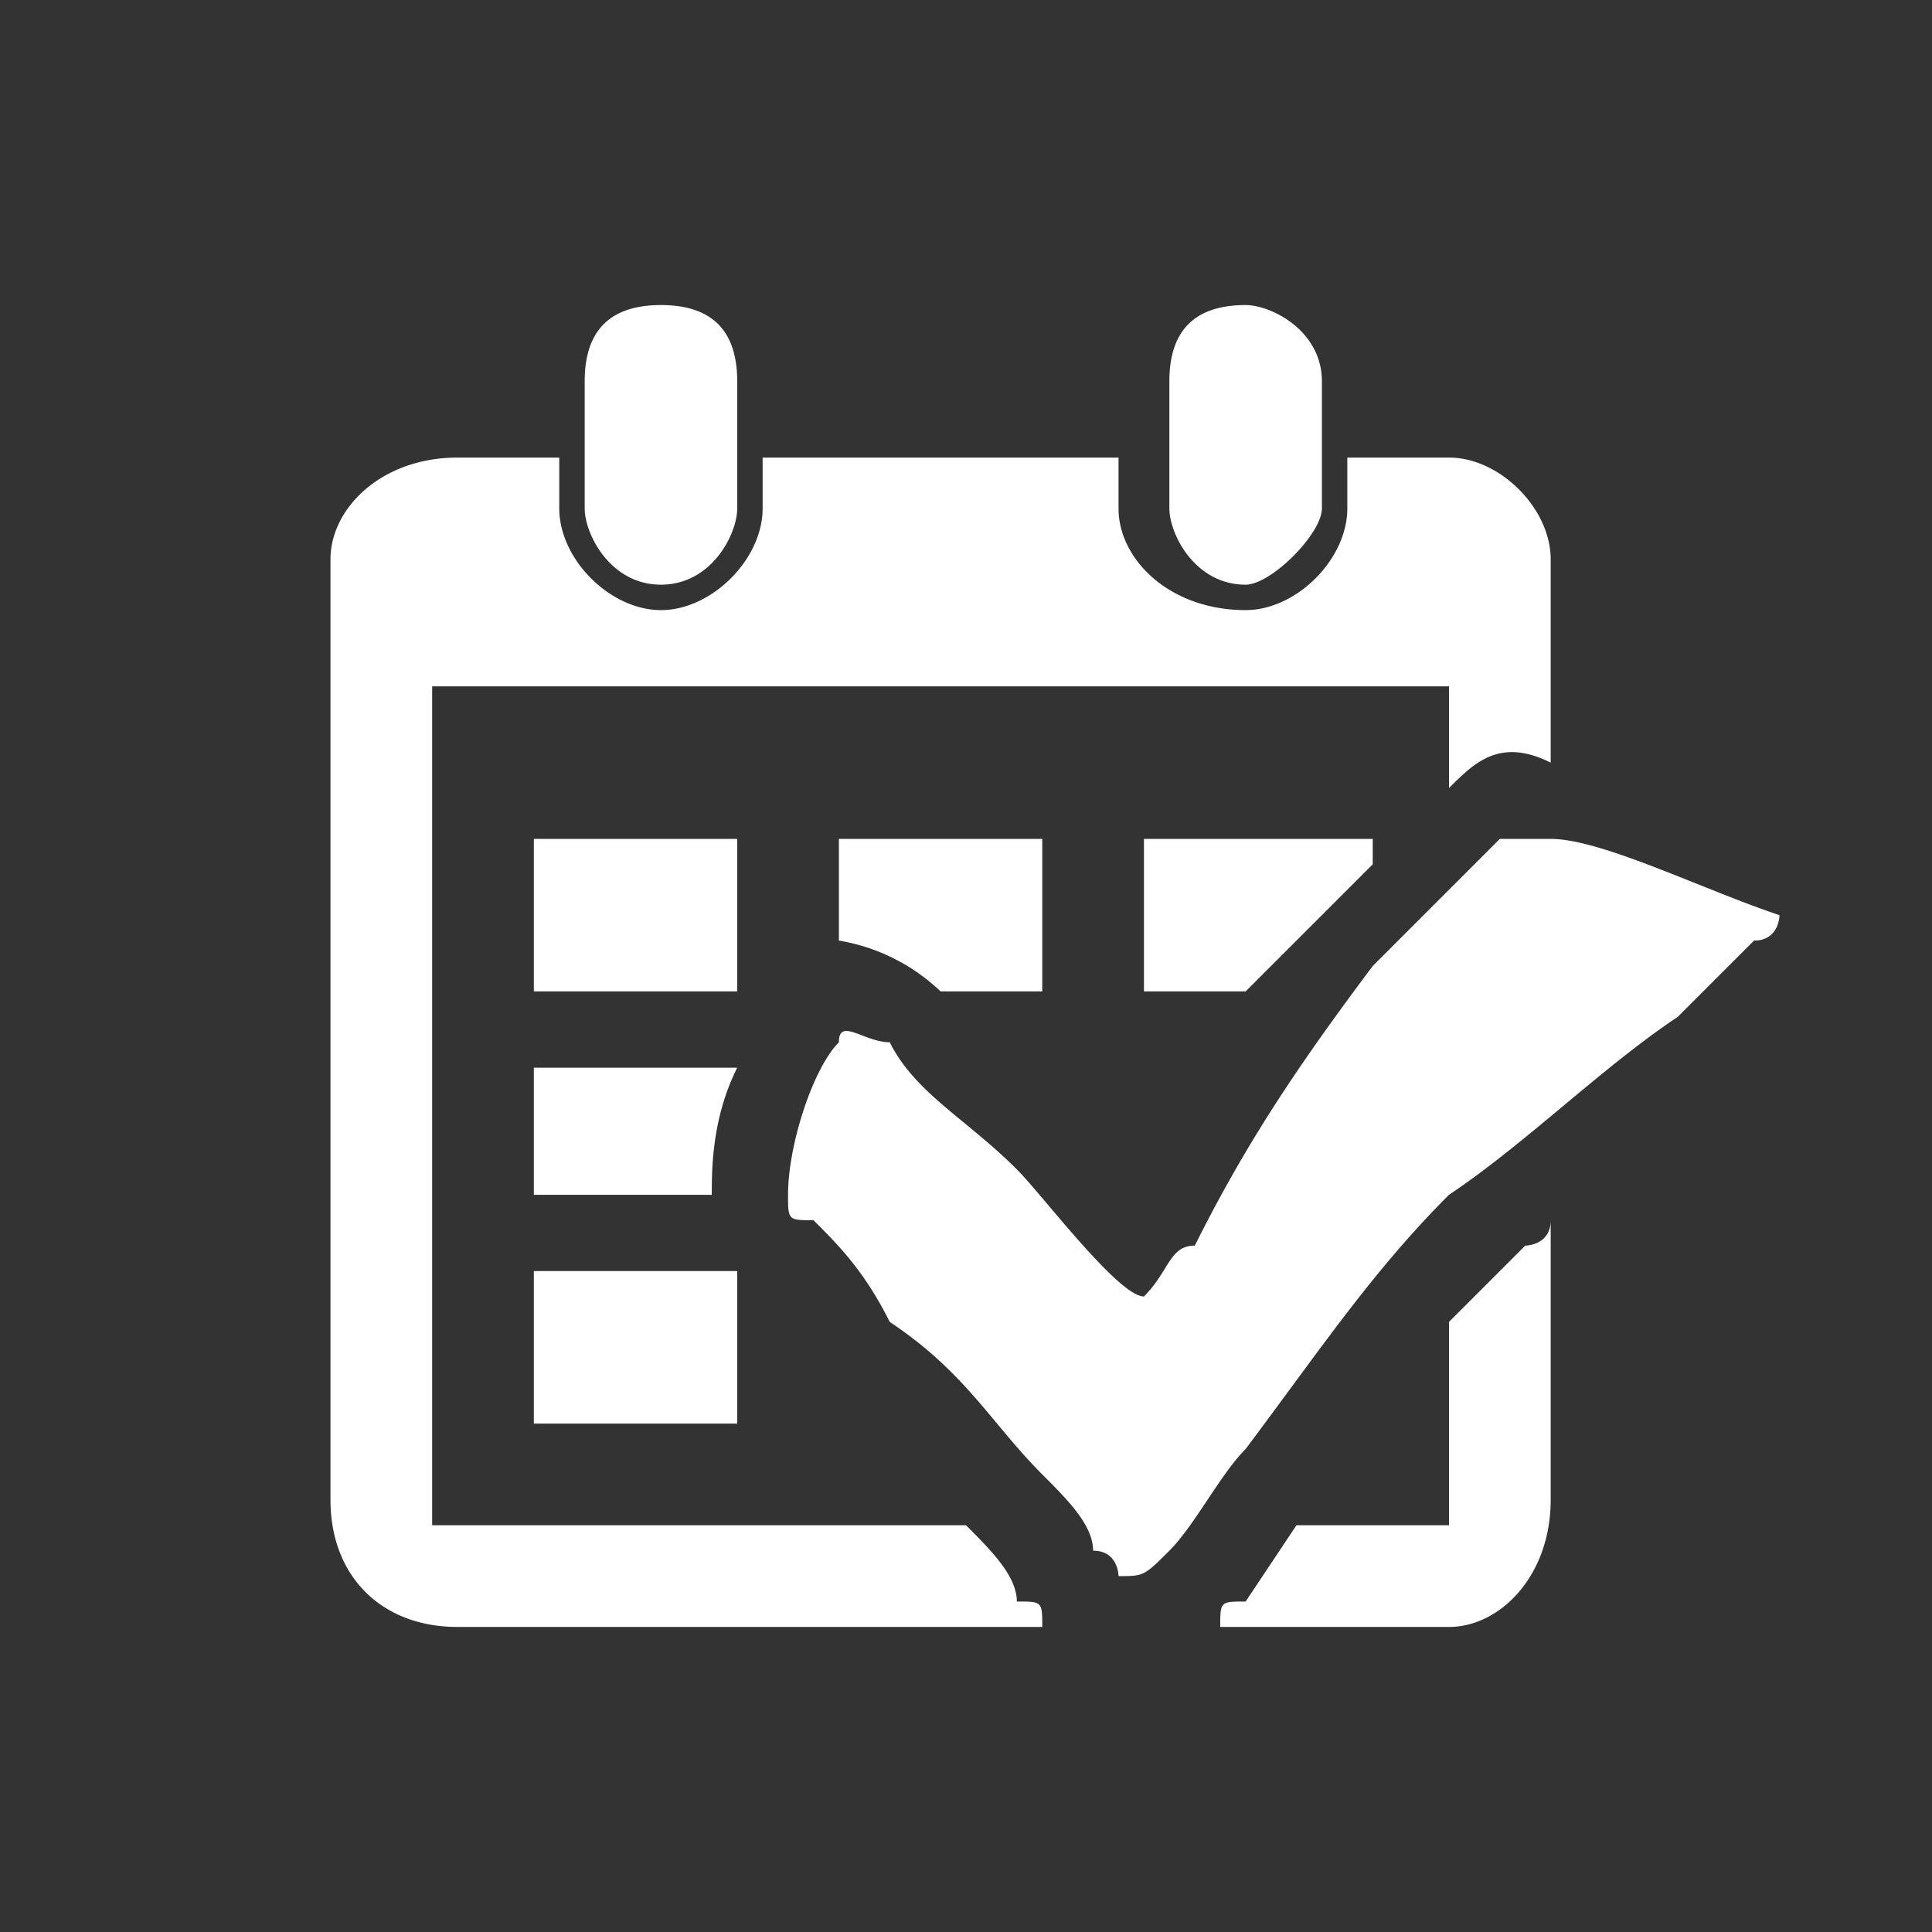 <svg xmlns="http://www.w3.org/2000/svg" width="64" height="64" shape-rendering="geometricPrecision" text-rendering="geometricPrecision" image-rendering="optimizeQuality" fill-rule="evenodd" clip-rule="evenodd" viewBox="0 0 0.76 0.76"><rect x="0" y="0" width="0.76" height="0.76" fill="#333333" stroke="none"/><path fill="none" d="M0 0h.76v.76H0z"/><path fill="#fff" d="M.21.5h.08v.06H.21V.5zm0-.08h.08C.28.44.28.46.28.47H.21V.42zm0-.09h.08v.06H.21V.33zm.12 0h.08v.06H.37A.076.076 0 0 0 .33.37V.33zm.12 0h.09v.01L.52.36.49.39H.45V.33zM.17.27h.4v.04C.58.3.59.29.61.3V.22C.61.2.59.18.57.18H.53V.2C.53.22.51.24.49.24.46.24.44.22.44.2V.18H.3V.2C.3.22.28.24.26.24S.22.22.22.2V.18H.18C.15.18.13.2.13.22v.37c0 .03.02.05.05.05h.23C.41.63.41.63.4.63.4.62.39.61.38.6H.17V.27zm.4.25V.6H.51L.49.63C.48.63.48.63.48.64h.09C.59.64.61.62.61.59V.48C.61.49.6.49.6.49L.57.52zM.49.12C.5.12.52.13.52.15V.2C.52.21.5.23.49.23.47.23.46.21.46.2V.15C.46.13.47.12.49.12zm-.23 0c.02 0 .03.01.03.03V.2C.29.21.28.23.26.23.24.23.23.21.23.2V.15C.23.13.24.12.26.12zM.4.46C.38.44.36.43.35.41.34.41.33.4.33.41.32.42.31.45.31.47c0 .01 0 .01.01.01.01.01.02.02.03.04.03.02.04.04.06.06.01.01.02.02.02.03.01 0 .01.01.01.01.01 0 .01 0 .02-.01S.48.58.49.57C.52.53.54.5.57.47.6.45.63.42.66.4L.69.37C.7.37.7.36.7.36.67.35.63.33.61.33H.59L.54.38C.51.42.49.45.47.49.46.49.46.5.45.51.44.51.41.47.4.46z"/></svg>